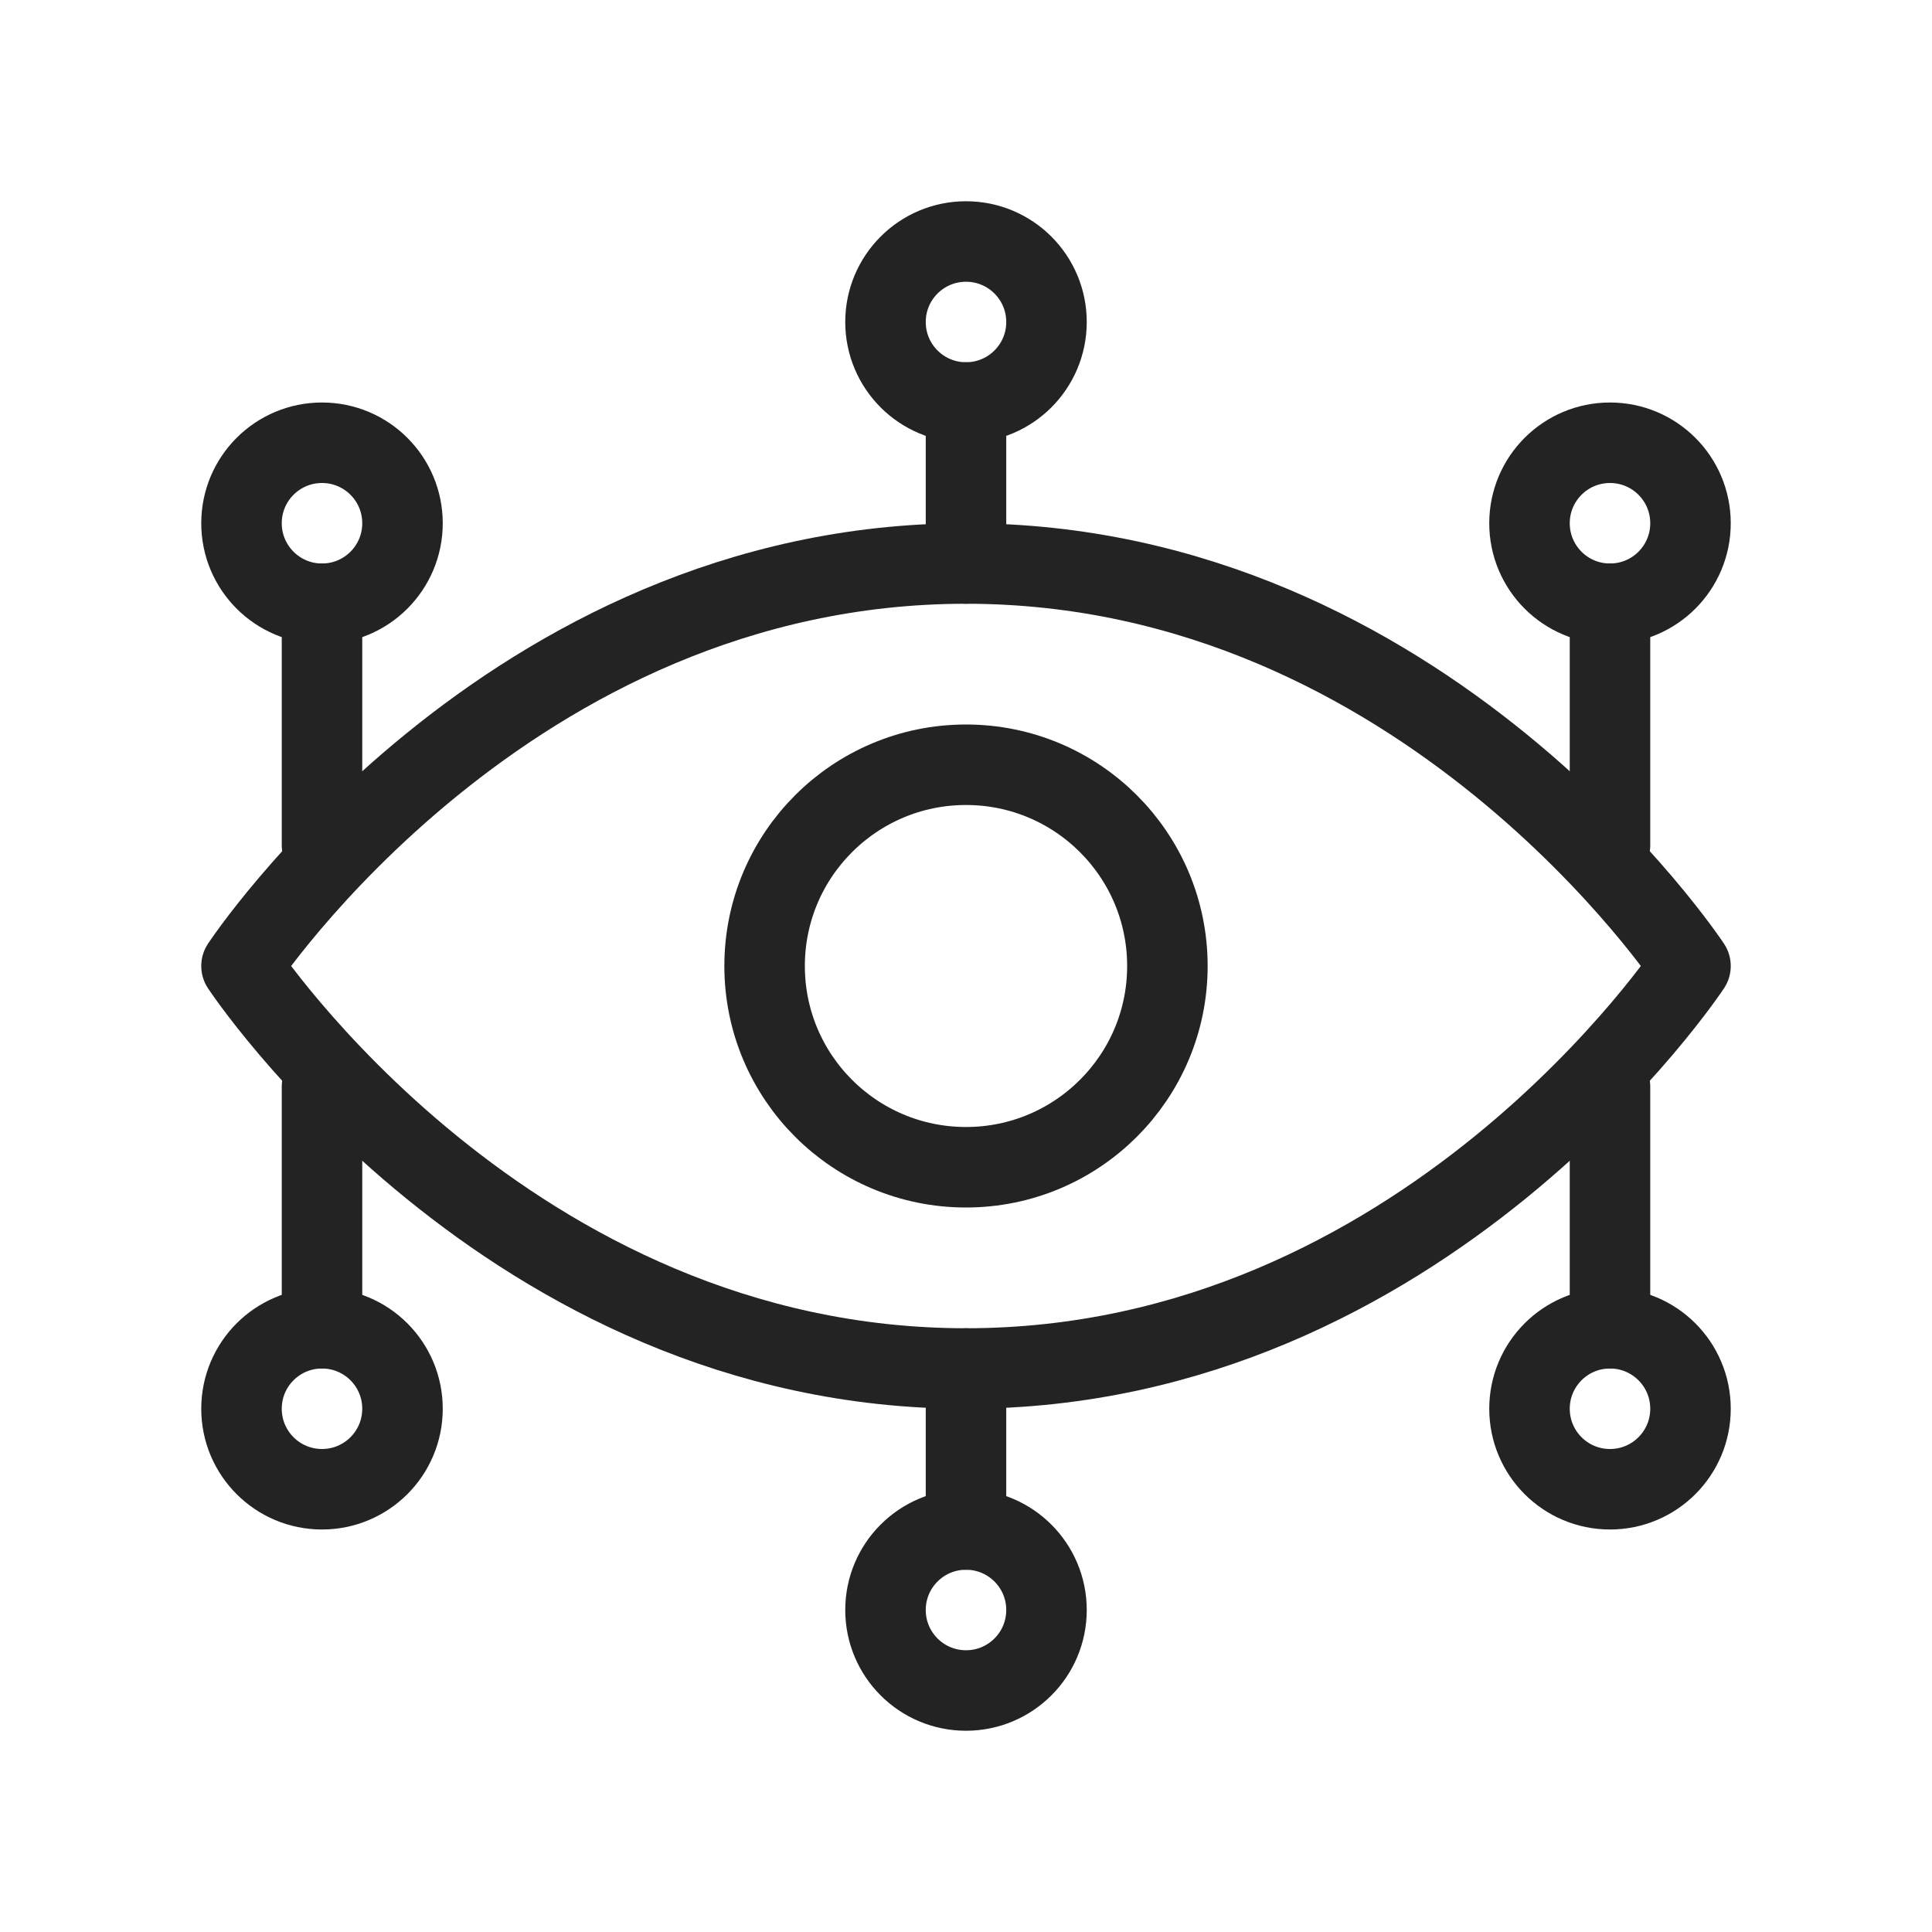 <svg width="66" height="66" xmlns="http://www.w3.org/2000/svg" xmlns:xlink="http://www.w3.org/1999/xlink" xml:space="preserve" overflow="hidden"><g transform="translate(-1681 -305)"><path d="M1738.75 338C1738.75 338 1729.68 351.75 1714 351.75 1698.32 351.75 1689.25 338 1689.25 338 1689.25 338 1698.32 324.25 1714 324.25 1729.68 324.25 1738.75 338 1738.75 338Z" stroke="#232323" stroke-width="2.75" stroke-linecap="round" stroke-linejoin="round" fill="none"/><path d="M1720.88 338C1720.88 341.797 1717.8 344.875 1714 344.875 1710.2 344.875 1707.12 341.797 1707.12 338 1707.12 334.203 1710.2 331.125 1714 331.125 1717.8 331.125 1720.88 334.203 1720.88 338Z" stroke="#232323" stroke-width="2.75" stroke-linecap="round" stroke-linejoin="round" fill="none"/><path d="M1694.75 353.125C1694.75 354.644 1693.52 355.875 1692 355.875 1690.48 355.875 1689.25 354.644 1689.25 353.125 1689.25 351.606 1690.48 350.375 1692 350.375 1693.52 350.375 1694.75 351.606 1694.75 353.125Z" stroke="#232323" stroke-width="2.75" stroke-linecap="round" stroke-linejoin="round" fill="none"/><path d="M1692 342.125 1692 350.375" stroke="#232323" stroke-width="2.75" stroke-linecap="round" stroke-linejoin="round" fill="none"/><path d="M1738.75 353.125C1738.75 354.644 1737.52 355.875 1736 355.875 1734.48 355.875 1733.25 354.644 1733.25 353.125 1733.25 351.606 1734.48 350.375 1736 350.375 1737.52 350.375 1738.75 351.606 1738.75 353.125Z" stroke="#232323" stroke-width="2.75" stroke-linecap="round" stroke-linejoin="round" fill="none"/><path d="M1736 342.125 1736 350.375" stroke="#232323" stroke-width="2.75" stroke-linecap="round" stroke-linejoin="round" fill="none"/><path d="M1716.75 360C1716.75 361.519 1715.52 362.75 1714 362.75 1712.48 362.75 1711.25 361.519 1711.25 360 1711.25 358.481 1712.48 357.25 1714 357.25 1715.52 357.25 1716.75 358.481 1716.75 360Z" stroke="#232323" stroke-width="2.75" stroke-linecap="round" stroke-linejoin="round" fill="none"/><path d="M1714 351.75 1714 357.25" stroke="#232323" stroke-width="2.75" stroke-linecap="round" stroke-linejoin="round" fill="none"/><path d="M1694.75 322.875C1694.75 324.394 1693.52 325.625 1692 325.625 1690.48 325.625 1689.25 324.394 1689.25 322.875 1689.25 321.356 1690.48 320.125 1692 320.125 1693.52 320.125 1694.75 321.356 1694.75 322.875Z" stroke="#232323" stroke-width="2.75" stroke-linecap="round" stroke-linejoin="round" fill="none"/><path d="M1692 333.875 1692 325.625" stroke="#232323" stroke-width="2.75" stroke-linecap="round" stroke-linejoin="round" fill="none"/><path d="M1738.75 322.875C1738.75 324.394 1737.52 325.625 1736 325.625 1734.48 325.625 1733.25 324.394 1733.25 322.875 1733.25 321.356 1734.48 320.125 1736 320.125 1737.52 320.125 1738.75 321.356 1738.75 322.875Z" stroke="#232323" stroke-width="2.75" stroke-linecap="round" stroke-linejoin="round" fill="none"/><path d="M1736 333.875 1736 325.625" stroke="#232323" stroke-width="2.75" stroke-linecap="round" stroke-linejoin="round" fill="none"/><path d="M1716.75 316C1716.75 317.519 1715.52 318.75 1714 318.75 1712.48 318.75 1711.25 317.519 1711.25 316 1711.25 314.481 1712.48 313.25 1714 313.25 1715.52 313.25 1716.75 314.481 1716.75 316Z" stroke="#232323" stroke-width="2.75" stroke-linecap="round" stroke-linejoin="round" fill="none"/><path d="M1714 324.25 1714 318.75" stroke="#232323" stroke-width="2.75" stroke-linecap="round" stroke-linejoin="round" fill="none"/></g></svg>
